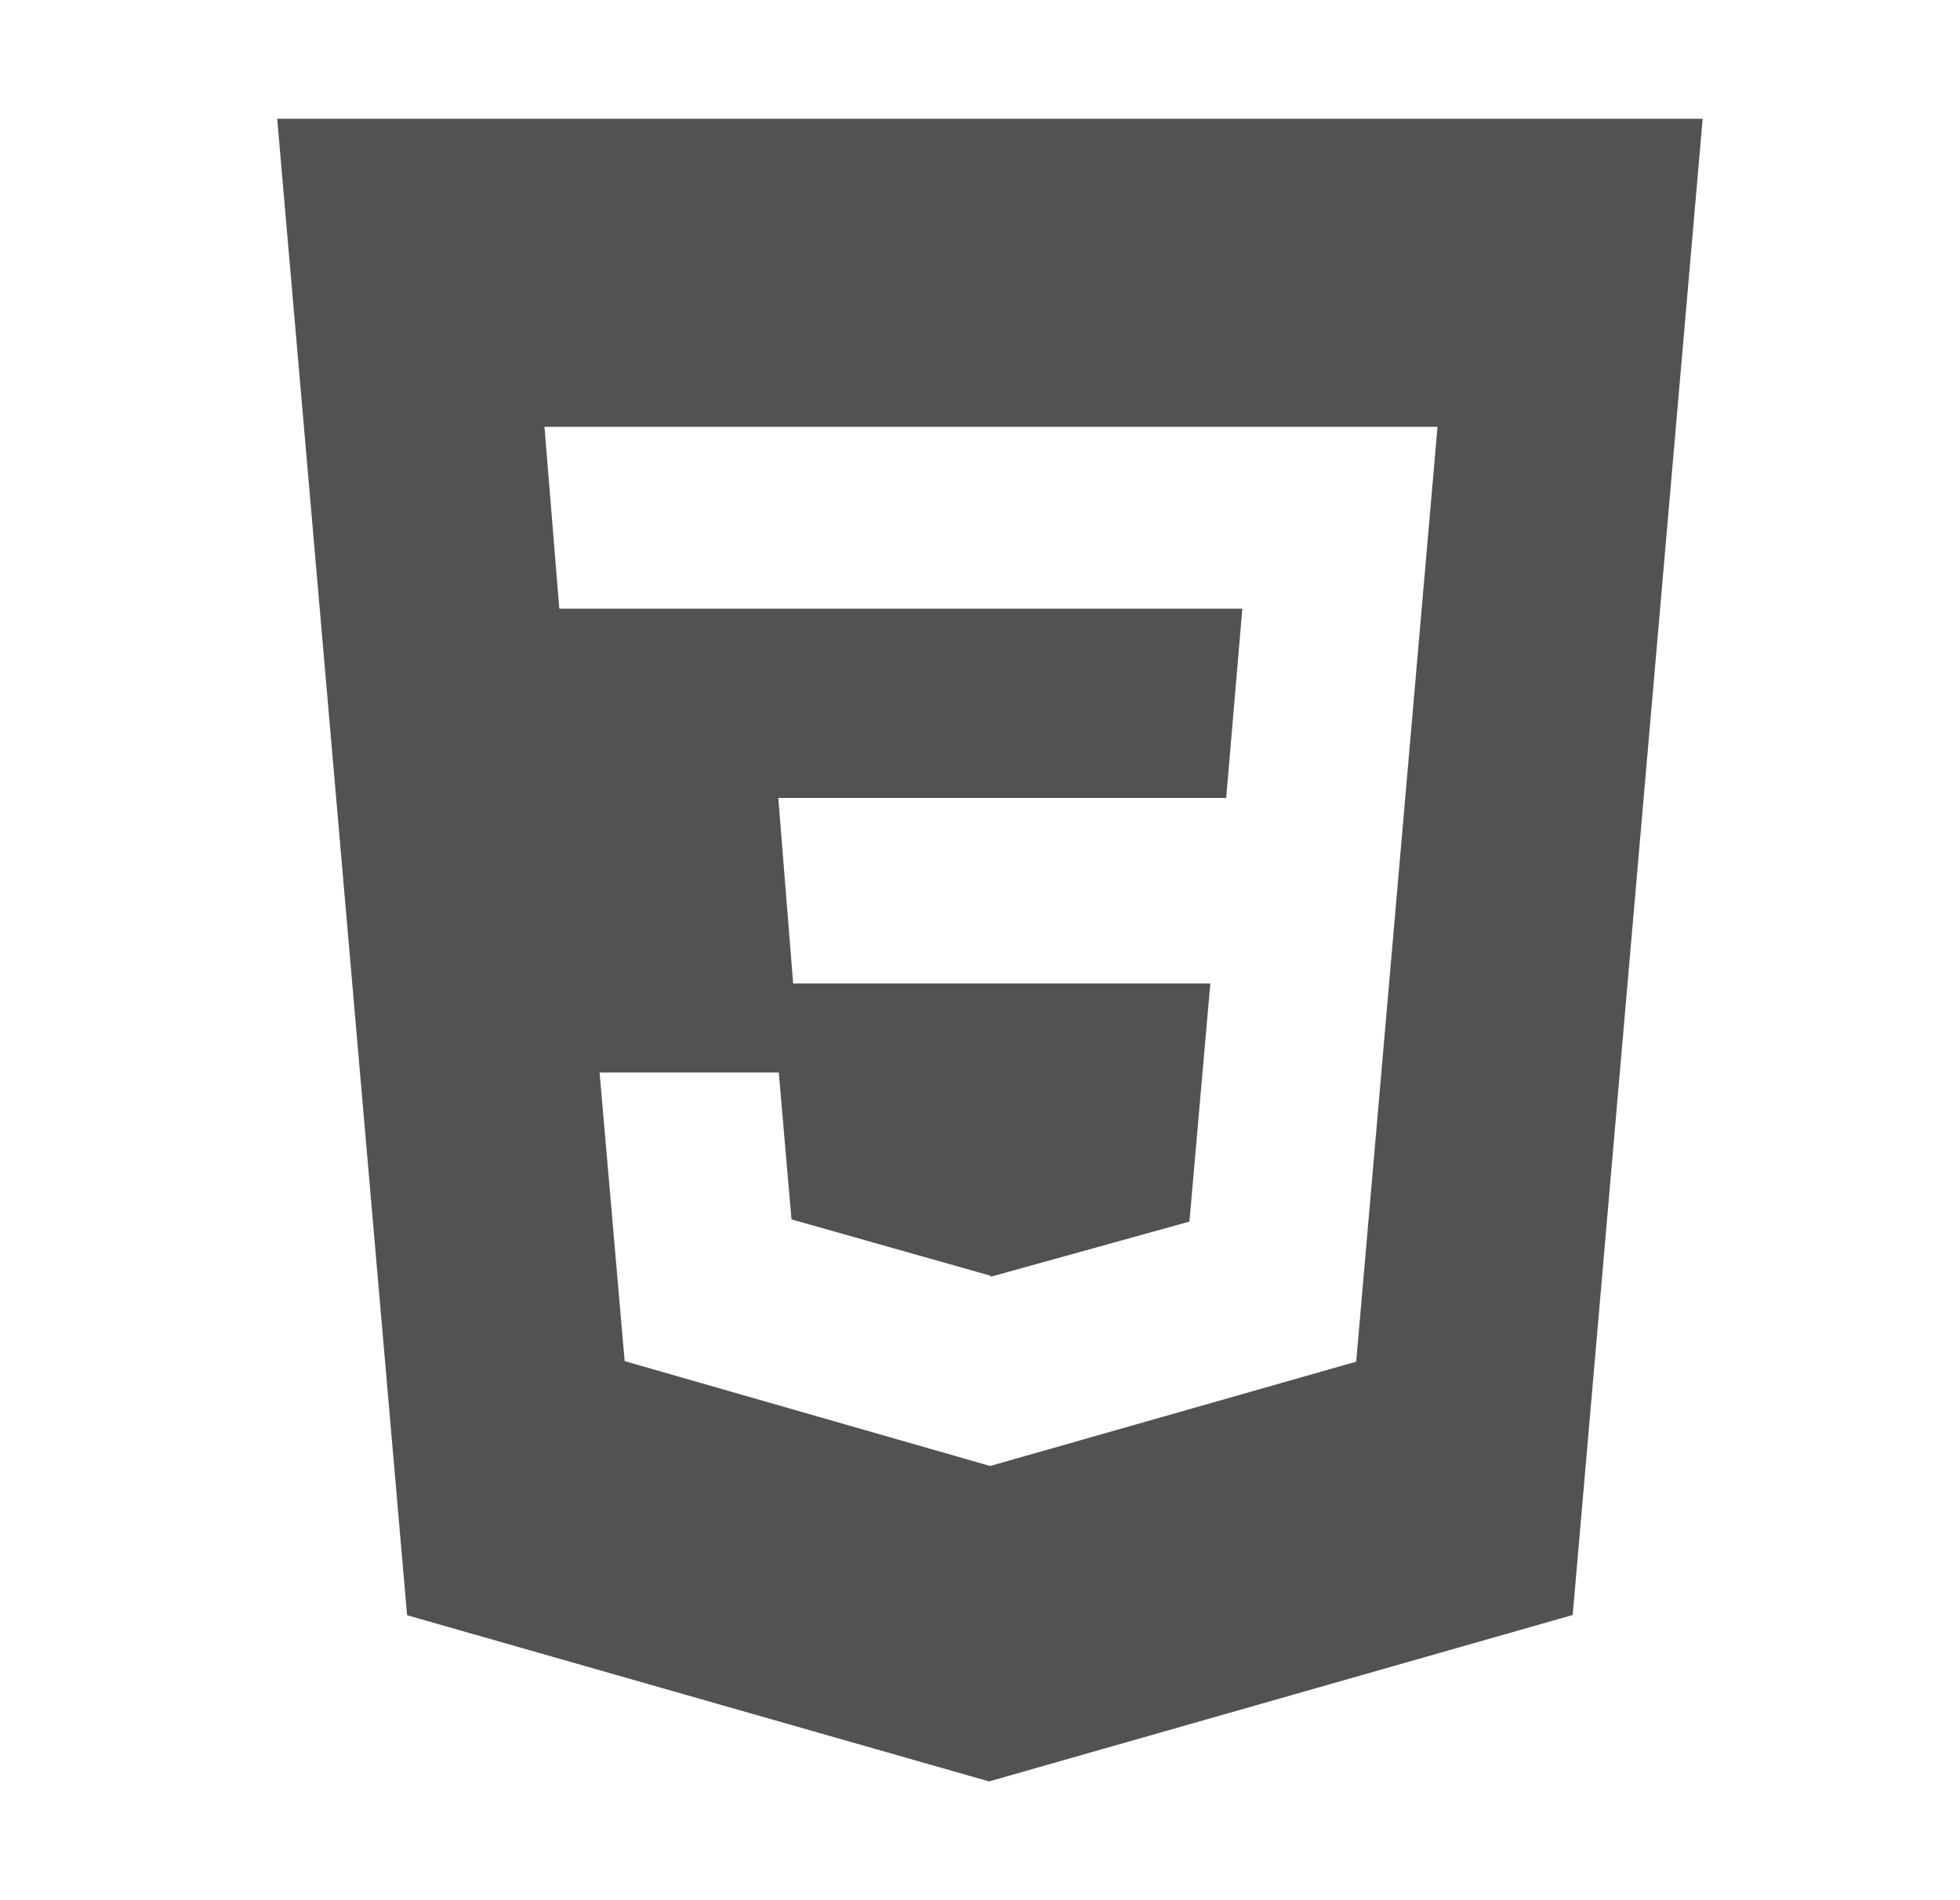 <svg width="33" height="32" viewBox="0 0 33 32" fill="none" xmlns="http://www.w3.org/2000/svg">
<path d="M4.667 2L6.854 27.201L16.652 30L26.479 27.197L28.667 2H4.667ZM22.834 22.931L16.671 24.688L10.517 22.922L10.095 18.062H13.112L13.326 20.535L16.675 21.483L16.684 21.5L20.026 20.572L20.378 16.562H13.354L13.104 13.438H20.645L20.917 10.25H9.417L9.167 7.188H24.203L22.834 22.931Z" fill="#525252"/>
</svg>
